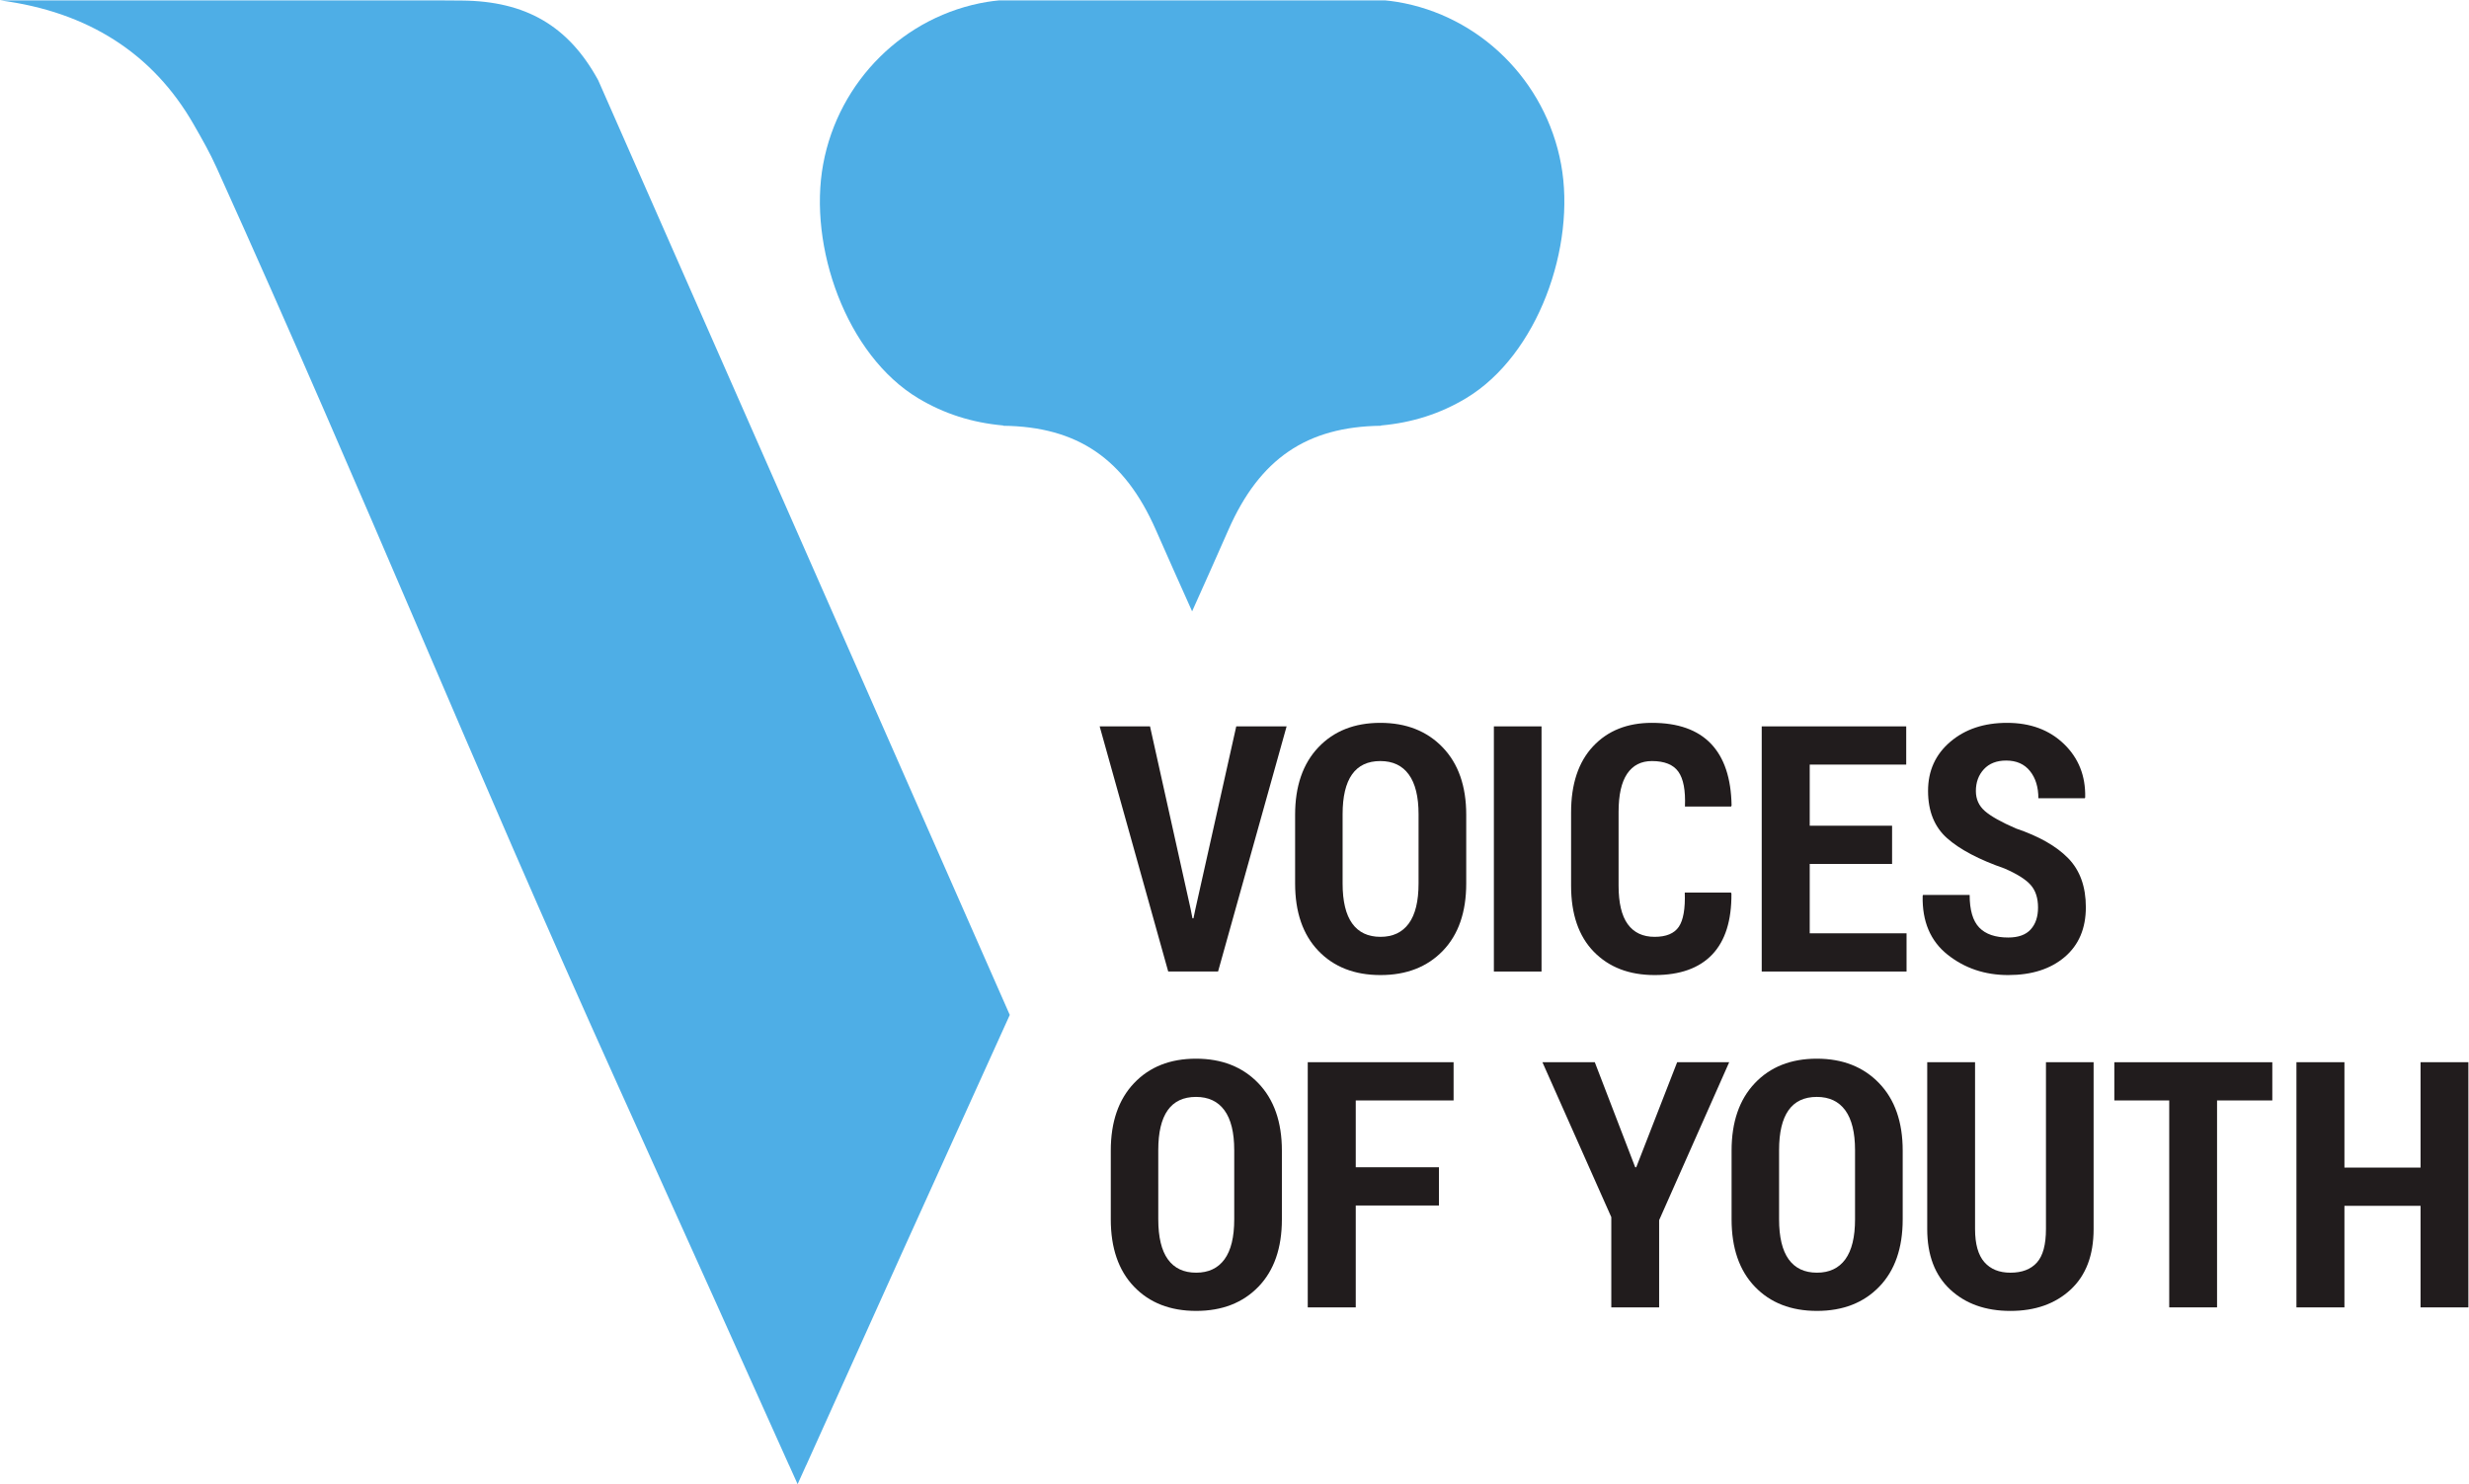 <?xml version="1.0" encoding="UTF-8" standalone="no"?>
<svg
   xmlns:dc="http://purl.org/dc/elements/1.1/"
   xmlns:cc="http://creativecommons.org/ns#"
   xmlns:rdf="http://www.w3.org/1999/02/22-rdf-syntax-ns#"
   xmlns:svg="http://www.w3.org/2000/svg"
   xmlns="http://www.w3.org/2000/svg"
   viewBox="0 0 773.373 465"
   height="465"
   width="773.373"
   xml:space="preserve"
   id="svg2"
   version="1.1"><defs
     id="defs6" /><g
     transform="matrix(1.333,0,0,-1.333,0,465)"
     id="g10"><g
       transform="scale(0.1)"
       id="g12"><path
         id="path14"
         style="fill:#4eaee6;fill-opacity:1;fill-rule:nonzero;stroke:none"
         d="m 3668.26,3102.49 c -36.21,195.97 -191.08,349.28 -385.41,381.42 -9.37,1.56 -18.92,2.67 -28.47,3.6 h -453.13 -453.1 c -9.55,-0.93 -19.11,-2.04 -28.44,-3.6 -194.35,-32.13 -349.24,-185.44 -385.42,-381.42 -35.6,-192.94 54.18,-448.7 223.49,-550.25 60.56,-36.3 126.23,-57.33 199.38,-63.89 l 0.59,-0.7 c 174.07,-2.14 284.53,-77.45 357.94,-244 28.18,-64.01 56.78,-128.16 85.56,-192.24 28.82,64.07 57.4,128.23 85.59,192.24 73.38,166.55 183.87,241.86 357.95,244 l 0.6,0.7 c 73.15,6.56 138.82,27.59 199.38,63.89 169.26,101.55 259.09,357.3 223.49,550.25" /><path
         id="path16"
         style="fill:#4eaee6;fill-opacity:1;fill-rule:nonzero;stroke:none"
         d="m 1085.2,3487.09 c -18.7,0.18 -37.86,0.29 -57.51,0.41 H 539.246 c -14.18,-0.03 -28.379,-0.08 -42.558,-0.08 H 354.949 v 0.08 H 0 c 206.711,-26.78 359.789,-124.86 455.383,-292.08 l 2.004,-3.52 c 17.48,-30.52 35.496,-62.05 51.601,-97.64 181,-400.64 330.7,-749.77 475.543,-1087.37 C 1127.12,1674.31 1274.61,1330.44 1452.1,937.141 l 56.01,-124.121 c 113.63,-251.79 230.97,-511.872 346.04,-768.61 0.04,0 0.08,0 0.12,0 l 20,-44.41 20.04,44.371 c 0.04,0 0.11,0 0.15,0 143.53,319.41 300.16,666.039 478.35,1058.499 l -967.2,2197.03 c -69.71,127.63 -170.21,185.99 -320.41,187.19" /><path
         id="path18"
         style="fill:#211c1d;fill-opacity:1;fill-rule:nonzero;stroke:none"
         d="m 2797.74,1352.1 4.36,-22.16 h 2.37 l 4.35,20.97 96.17,430.18 h 118.33 L 2862.25,1204.9 h -117.13 l -161.07,576.19 h 118.32 l 95.37,-428.99" /><path
         id="path20"
         style="fill:#211c1d;fill-opacity:1;fill-rule:nonzero;stroke:none"
         d="m 3333.39,1574.55 c 0,41.27 -7.65,72.44 -22.95,93.45 -15.3,21.05 -37.59,31.57 -66.88,31.57 -29.54,0 -51.71,-10.47 -66.48,-31.36 -14.78,-20.92 -22.16,-52.13 -22.16,-93.66 v -162.72 c 0,-41.82 7.52,-73.16 22.58,-94.08 15.01,-20.88 37.18,-31.35 66.47,-31.35 29.01,0 51.17,10.47 66.47,31.35 15.3,20.92 22.95,52.26 22.95,94.08 z m 112,-162.69 c 0,-67.54 -18.34,-120.3 -55,-158.29 -36.68,-38.01 -85.49,-56.99 -146.43,-56.99 -60.96,0 -109.63,18.98 -146.04,56.99 -36.41,37.99 -54.62,90.75 -54.62,158.29 v 161.48 c 0,67.26 18.21,120.09 54.62,158.48 36.41,38.39 84.95,57.57 145.62,57.57 60.67,0 109.49,-19.18 146.44,-57.57 36.93,-38.39 55.41,-91.22 55.41,-158.48 v -161.48 0" /><path
         id="path22"
         style="fill:#211c1d;fill-opacity:1;fill-rule:nonzero;stroke:none"
         d="m 3622.36,1204.89 h -111.99 v 576.2 h 111.99 v -576.2" /><path
         id="path24"
         style="fill:#211c1d;fill-opacity:1;fill-rule:nonzero;stroke:none"
         d="m 4067.38,1390.48 1.19,-2.36 c 0.53,-63.32 -14.51,-111.07 -45.14,-143.26 -30.6,-32.19 -75.71,-48.28 -135.34,-48.28 -59.61,0 -107.24,18.26 -142.85,54.8 -35.62,36.55 -53.44,88.32 -53.44,155.33 v 172.15 c 0,66.75 17.23,118.54 51.66,155.33 34.43,36.79 80.53,55.2 138.29,55.2 61.21,0 107.44,-16.36 138.71,-49.07 31.27,-32.71 47.43,-81.13 48.48,-145.23 l -1.15,-2.38 h -108.45 c 1.57,37.87 -3.54,65.16 -15.45,81.84 -11.86,16.68 -32.59,25.02 -62.14,25.02 -25.32,0 -44.7,-9.91 -58.15,-29.71 -13.45,-19.81 -20.19,-49.79 -20.19,-89.92 v -173.11 c 0,-40.66 7.18,-70.92 21.55,-90.72 14.39,-19.79 35.43,-29.71 63.12,-29.71 27.19,0 46.11,7.85 56.8,23.54 10.68,15.71 15.37,42.56 14.06,80.54 h 108.44 v 0" /><path
         id="path26"
         style="fill:#211c1d;fill-opacity:1;fill-rule:nonzero;stroke:none"
         d="m 4446.09,1457.76 h -193.54 v -163.05 h 227.54 v -89.81 h -340.33 v 576.19 h 339.55 v -89.84 h -226.76 v -143.66 h 193.54 v -89.83" /><path
         id="path28"
         style="fill:#211c1d;fill-opacity:1;fill-rule:nonzero;stroke:none"
         d="m 4789.04,1355.26 c 0,22.42 -5.8,40.18 -17.4,53.22 -11.63,13.07 -32.07,25.92 -61.35,38.59 -59.9,20.84 -104.81,44.53 -134.77,71.03 -29.94,26.52 -44.92,63.65 -44.92,111.43 0,47.2 17.42,85.65 52.27,115.34 34.8,29.67 79.25,44.52 133.36,44.52 54.88,0 99.45,-16.56 133.77,-49.67 34.27,-33.1 50.89,-74.87 49.86,-125.23 l -0.8,-2.39 h -109.22 c 0,26.39 -6.6,47.75 -19.81,64.13 -13.2,16.34 -31.79,24.53 -55.8,24.53 -22.42,0 -39.9,-6.81 -52.44,-20.39 -12.54,-13.59 -18.81,-30.67 -18.81,-51.25 0,-19 7,-34.61 21,-46.9 13.96,-12.26 38.24,-25.92 72.81,-40.96 54.61,-18.46 95.71,-41.88 123.26,-70.24 27.56,-28.36 41.35,-66.69 41.35,-114.96 0,-49.85 -16.58,-88.92 -49.82,-117.14 -33.25,-28.23 -77.44,-42.34 -132.58,-42.34 -54.88,0 -102.44,16.04 -142.68,48.08 -40.23,32.05 -59.7,78.04 -58.38,137.91 l 0.79,2.39 h 109.62 c 0,-35.63 7.52,-61.21 22.56,-76.78 15.04,-15.57 37.74,-23.35 68.09,-23.35 23.75,0 41.37,6.34 52.79,18.99 11.51,12.67 17.25,29.8 17.25,51.44" /><path
         id="path30"
         style="fill:#211c1d;fill-opacity:1;fill-rule:nonzero;stroke:none"
         d="m 2900.23,785.172 c 0,41.277 -7.65,72.437 -22.95,93.476 -15.3,21.032 -37.59,31.543 -66.88,31.543 -29.55,0 -51.71,-10.453 -66.48,-31.351 -14.78,-20.91 -22.16,-52.129 -22.16,-93.668 V 622.461 c 0,-41.813 7.52,-73.172 22.56,-94.07 15.05,-20.891 37.2,-31.34 66.48,-31.34 29.01,0 51.18,10.449 66.48,31.34 15.3,20.898 22.95,52.269 22.95,94.07 v 162.711 z m 112,-162.672 c 0,-67.559 -18.34,-120.32 -55,-158.309 -36.68,-37.98 -85.48,-56.992 -146.43,-56.992 -60.94,0 -109.63,19.012 -146.03,56.992 -36.42,37.989 -54.61,90.75 -54.61,158.309 v 161.449 c 0,67.281 18.19,120.102 54.61,158.492 36.4,38.399 84.94,57.589 145.62,57.589 60.67,0 109.49,-19.19 146.43,-57.589 36.94,-38.39 55.4,-91.211 55.4,-158.492 V 622.5 h 0.01" /><path
         id="path32"
         style="fill:#211c1d;fill-opacity:1;fill-rule:nonzero;stroke:none"
         d="M 3381.28,654.941 H 3185.8 V 415.52 H 3073 v 576.191 h 342.71 v -89.82 H 3185.8 V 744.77 h 195.48 v -89.829" /><path
         id="path34"
         style="fill:#211c1d;fill-opacity:1;fill-rule:nonzero;stroke:none"
         d="m 3842.5,744.77 h 2.38 l 96.15,246.941 h 122.29 L 3898.71,620.5 V 415.52 H 3786.3 v 212.109 l -161.85,364.082 h 123.08 L 3842.5,744.77" /><path
         id="path36"
         style="fill:#211c1d;fill-opacity:1;fill-rule:nonzero;stroke:none"
         d="m 4359.04,785.172 c 0,41.277 -7.66,72.437 -22.93,93.476 -15.31,21.032 -37.64,31.543 -66.9,31.543 -29.55,0 -51.71,-10.453 -66.48,-31.351 -14.79,-20.91 -22.17,-52.129 -22.17,-93.668 V 622.461 c 0,-41.813 7.52,-73.172 22.56,-94.07 15.06,-20.891 37.21,-31.34 66.48,-31.34 29.03,0 51.2,10.449 66.51,31.34 15.27,20.898 22.93,52.269 22.93,94.07 z M 4471.03,622.5 c 0,-67.559 -18.34,-120.32 -55.02,-158.309 -36.66,-37.98 -85.49,-56.992 -146.43,-56.992 -60.93,0 -109.62,19.012 -146.01,56.992 -36.43,37.989 -54.63,90.75 -54.63,158.309 v 161.449 c 0,67.281 18.2,120.102 54.63,158.492 36.39,38.399 84.94,57.589 145.62,57.589 60.69,0 109.5,-19.19 146.43,-57.589 36.93,-38.39 55.41,-91.211 55.41,-158.492 V 622.5 v 0" /><path
         id="path38"
         style="fill:#211c1d;fill-opacity:1;fill-rule:nonzero;stroke:none"
         d="m 4919.64,991.711 v -392.18 c 0,-61.472 -18,-108.902 -54.02,-142.269 -36,-33.391 -83.14,-50.082 -141.46,-50.082 -58.31,0 -105.47,16.769 -141.47,50.281 -36.02,33.5 -54.02,80.859 -54.02,142.051 v 392.179 h 112.4 V 599.512 c 0,-35.082 7.25,-60.942 21.76,-77.563 14.51,-16.617 34.96,-24.918 61.34,-24.918 27.17,0 47.88,7.91 62.13,23.731 14.24,15.84 21.37,42.09 21.37,78.75 v 392.179 h 111.97 v 0.02" /><path
         id="path40"
         style="fill:#211c1d;fill-opacity:1;fill-rule:nonzero;stroke:none"
         d="M 5339.55,901.879 H 5209.72 V 415.5 h -112.38 v 486.379 h -129.01 v 89.812 h 371.22 v -89.812 0" /><path
         id="path42"
         style="fill:#211c1d;fill-opacity:1;fill-rule:nonzero;stroke:none"
         d="M 5800.31,415.52 H 5687.92 V 654.16 H 5509.04 V 415.52 h -112.79 v 576.191 h 112.79 V 744 h 178.88 v 247.711 h 112.39 V 415.52" /></g></g></svg>